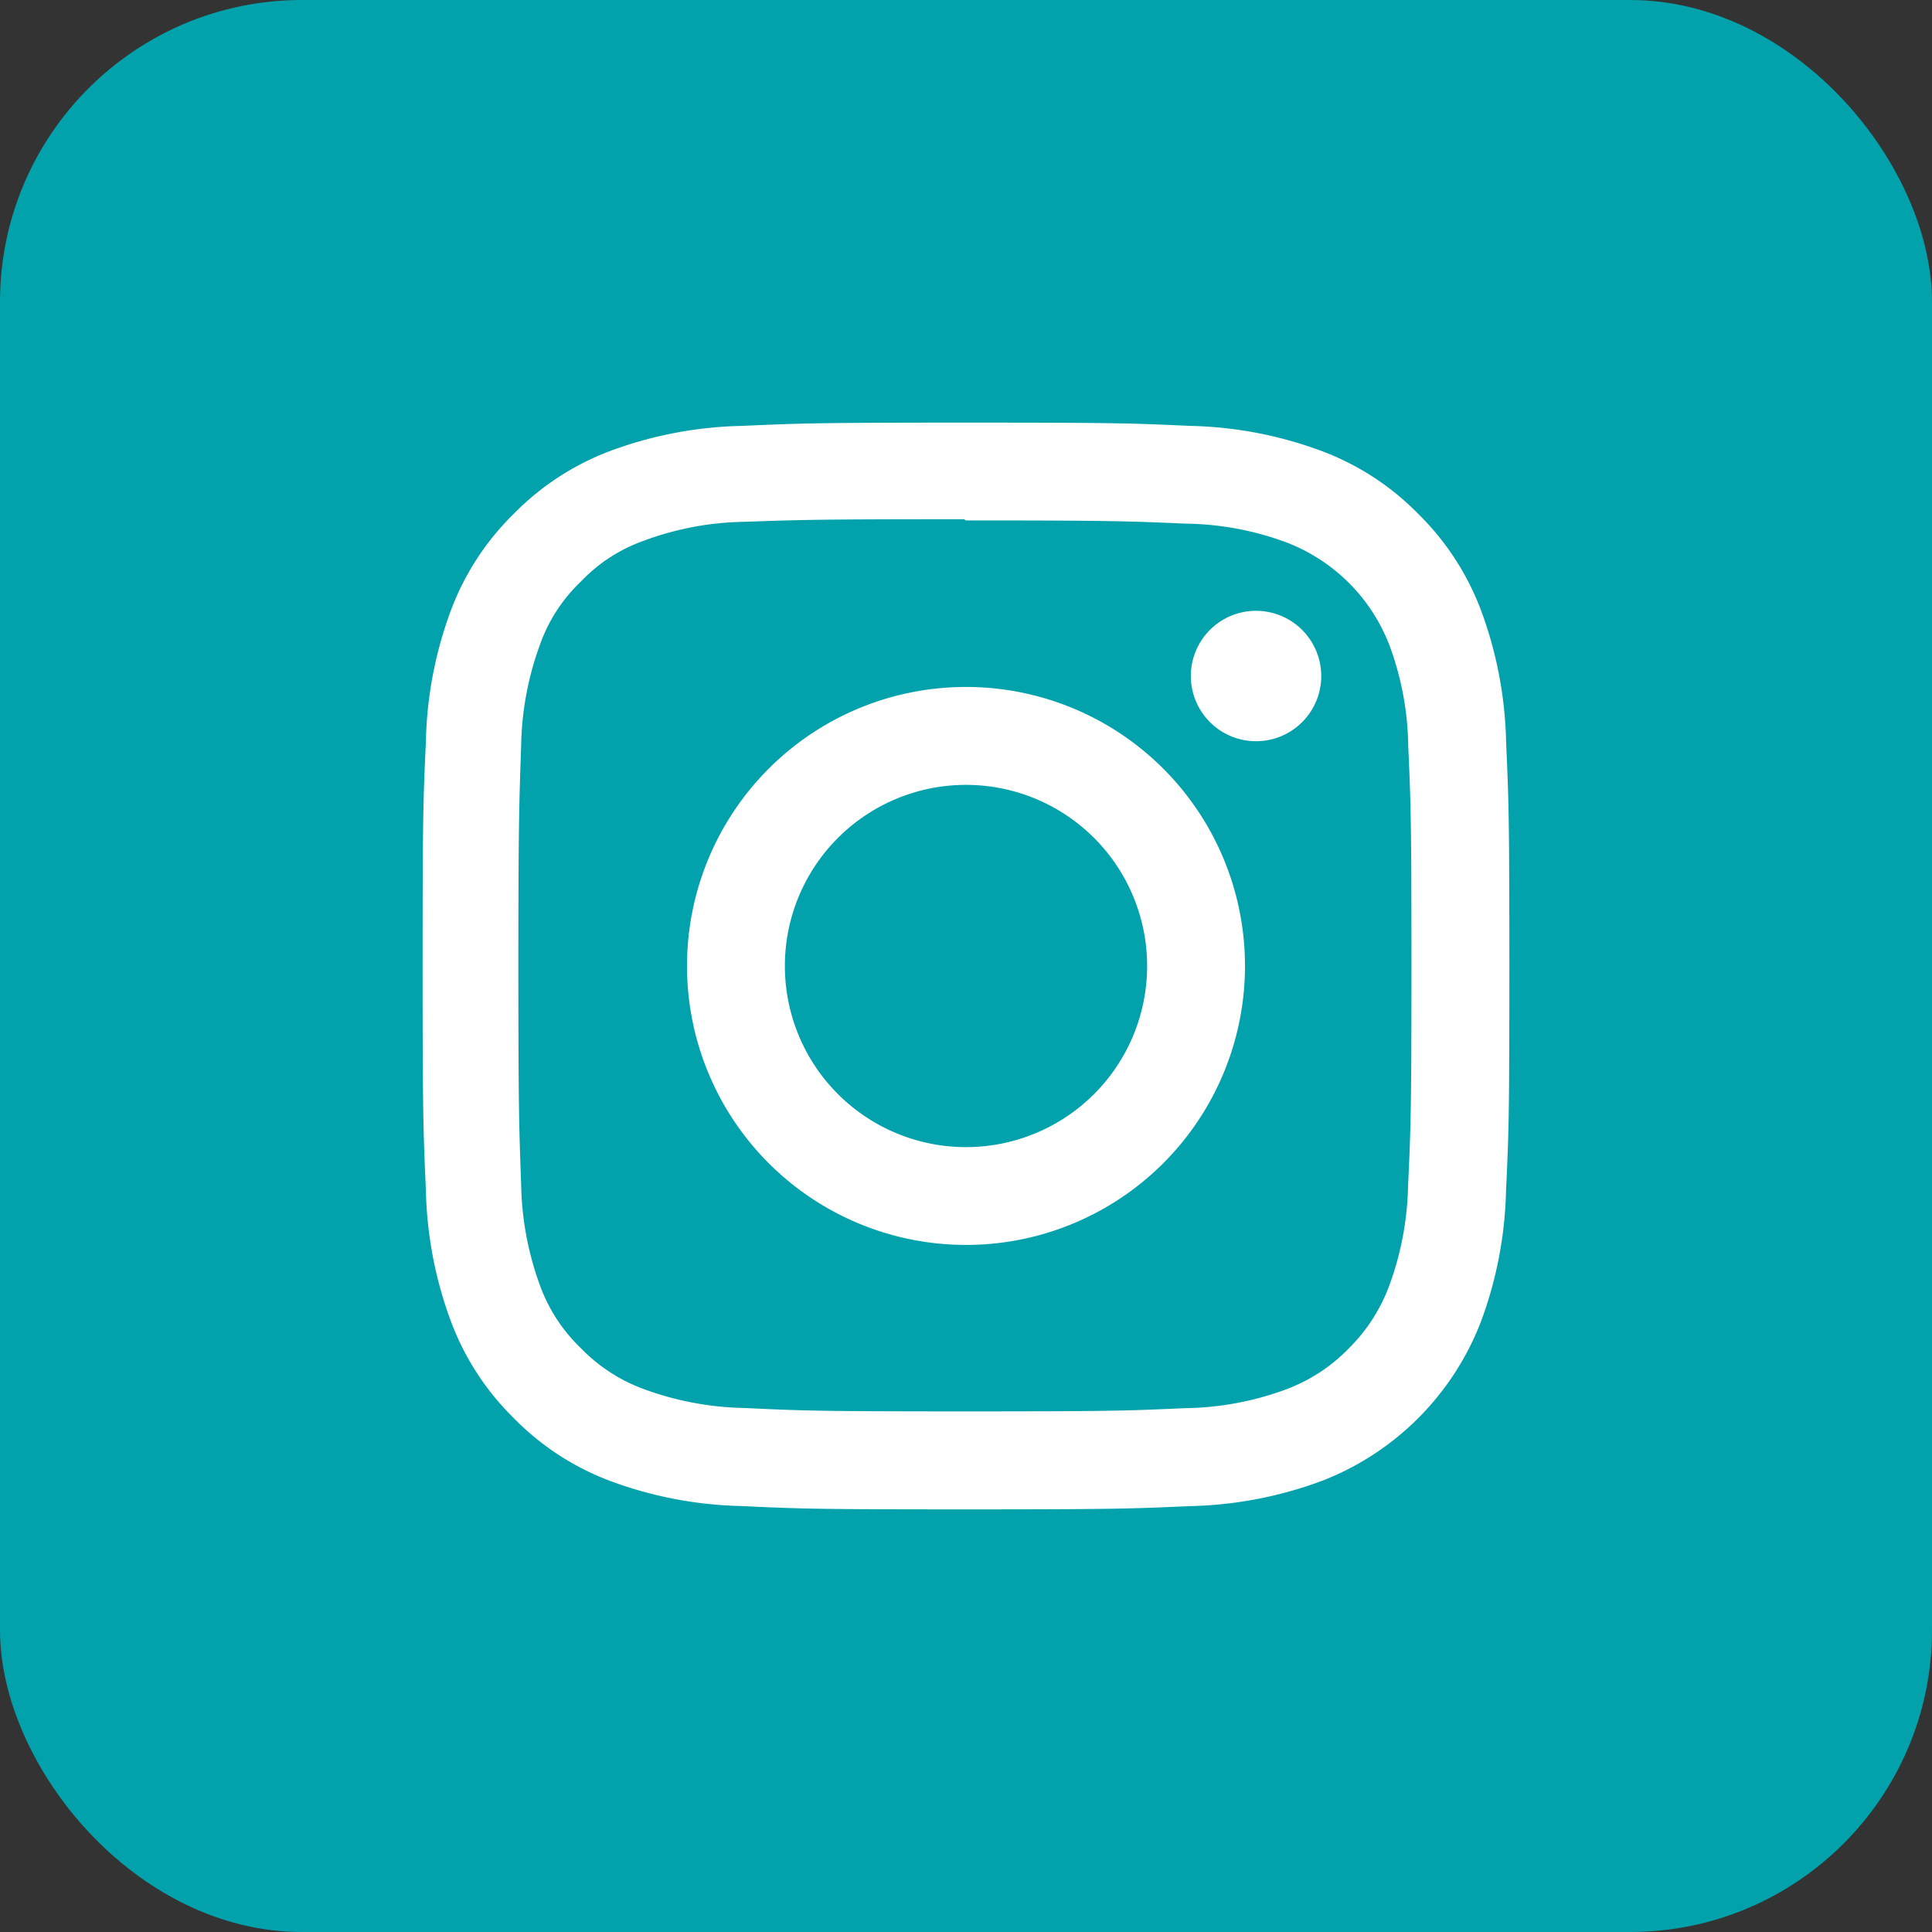 <svg xmlns="http://www.w3.org/2000/svg" width="32" height="32" viewBox="0 0 32 32">
  <rect x="0" y="0" width="32" height="32" fill="#333333" stroke="none"/>
  <g id="insta" transform="translate(-1522 -12309)">
    <rect id="Rectangle_6846" data-name="Rectangle 6846" width="32" height="32" rx="5" transform="translate(1522 12309)" fill="#02a2ac"/>
    <path id="Icon_simple-instagram" data-name="Icon simple-instagram" d="M9,0C6.555,0,6.25.011,5.29.054A6.636,6.636,0,0,0,3.1.472,4.407,4.407,0,0,0,1.51,1.51,4.391,4.391,0,0,0,.472,3.1,6.617,6.617,0,0,0,.054,5.29C.009,6.25,0,6.555,0,9s.011,2.75.054,3.71a6.64,6.64,0,0,0,.418,2.185A4.414,4.414,0,0,0,1.51,16.489,4.4,4.4,0,0,0,3.1,17.527a6.645,6.645,0,0,0,2.185.418C6.25,17.991,6.555,18,9,18s2.75-.011,3.71-.054a6.66,6.66,0,0,0,2.185-.418,4.6,4.6,0,0,0,2.632-2.632,6.64,6.64,0,0,0,.418-2.185C17.991,11.75,18,11.445,18,9s-.011-2.75-.054-3.71A6.656,6.656,0,0,0,17.527,3.1,4.417,4.417,0,0,0,16.489,1.51,4.385,4.385,0,0,0,14.895.472,6.621,6.621,0,0,0,12.71.054C11.75.009,11.445,0,9,0ZM9,1.62c2.4,0,2.689.012,3.637.053a4.959,4.959,0,0,1,1.67.311,2.962,2.962,0,0,1,1.708,1.708,4.969,4.969,0,0,1,.31,1.67c.043.949.053,1.234.053,3.637s-.011,2.689-.056,3.637a5.065,5.065,0,0,1-.316,1.67,2.858,2.858,0,0,1-.674,1.036,2.808,2.808,0,0,1-1.035.672,5.006,5.006,0,0,1-1.676.31c-.955.043-1.237.053-3.644.053s-2.689-.011-3.644-.056a5.1,5.1,0,0,1-1.677-.316,2.787,2.787,0,0,1-1.034-.674A2.733,2.733,0,0,1,1.947,14.3a5.108,5.108,0,0,1-.315-1.676c-.034-.945-.046-1.237-.046-3.633S1.6,6.3,1.632,5.343a5.1,5.1,0,0,1,.315-1.675,2.668,2.668,0,0,1,.675-1.036,2.662,2.662,0,0,1,1.034-.673,4.981,4.981,0,0,1,1.666-.316C6.278,1.609,6.559,1.6,8.966,1.6L9,1.62ZM9,4.378A4.621,4.621,0,1,0,13.621,9,4.621,4.621,0,0,0,9,4.378ZM9,12a3,3,0,1,1,3-3A3,3,0,0,1,9,12Zm5.884-7.8A1.08,1.08,0,1,1,13.8,3.117,1.081,1.081,0,0,1,14.884,4.2Z" transform="translate(1529 12316)" fill="#fff"/>
  </g>
</svg>
